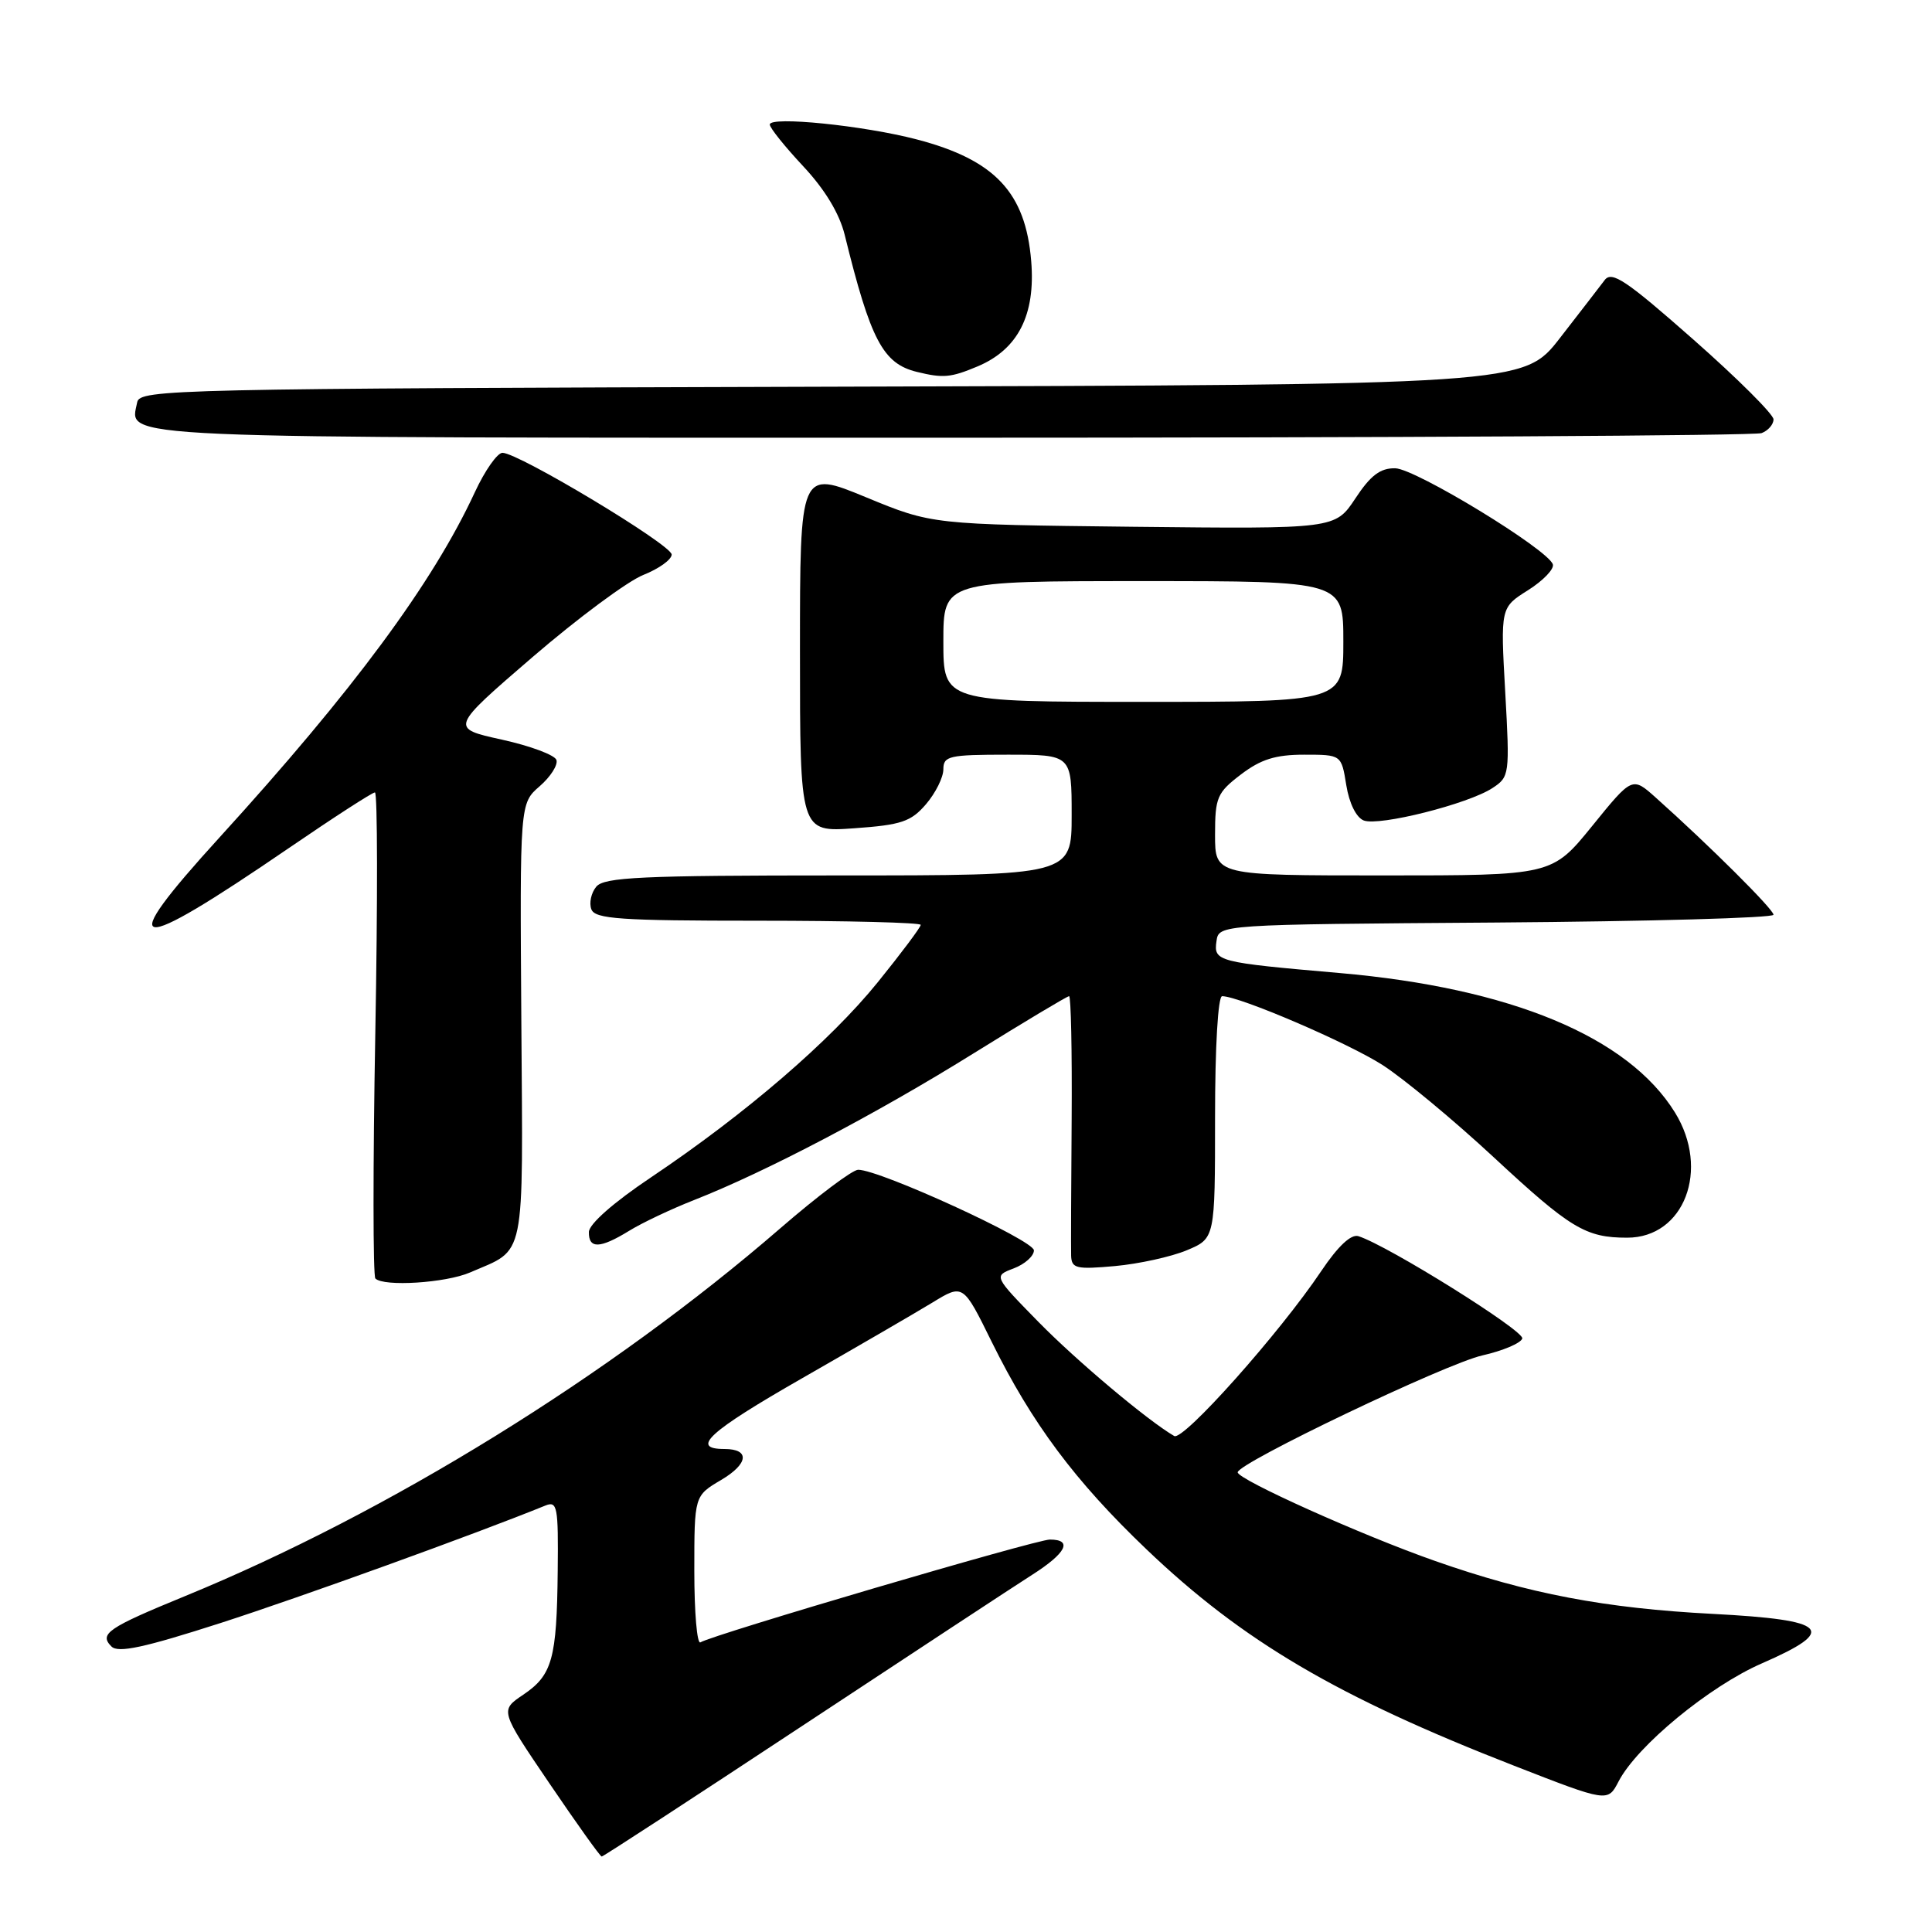 <?xml version="1.0" encoding="UTF-8" standalone="no"?>
<!DOCTYPE svg PUBLIC "-//W3C//DTD SVG 1.1//EN" "http://www.w3.org/Graphics/SVG/1.1/DTD/svg11.dtd" >
<svg xmlns="http://www.w3.org/2000/svg" xmlns:xlink="http://www.w3.org/1999/xlink" version="1.1" viewBox="0 0 256 256">
 <g >
 <path fill="currentColor"
d=" M 106.30 228.69 C 120.71 219.18 134.41 210.17 136.75 208.68 C 141.29 205.79 142.19 204.00 139.11 204.00 C 137.29 204.00 94.46 216.60 92.81 217.62 C 92.36 217.89 92.00 213.64 92.00 208.16 C 92.00 198.20 92.00 198.20 95.56 196.10 C 99.18 193.96 99.40 192.00 96.00 192.00 C 91.40 192.00 93.91 189.71 106.26 182.64 C 113.54 178.47 121.33 173.95 123.56 172.59 C 127.62 170.11 127.62 170.11 131.41 177.81 C 136.74 188.60 142.45 196.26 151.91 205.29 C 164.64 217.45 177.16 224.82 200.63 233.97 C 213.04 238.81 213.04 238.81 214.47 236.05 C 216.91 231.34 226.50 223.44 233.45 220.41 C 243.61 215.98 242.29 214.65 226.99 213.85 C 212.67 213.11 202.52 211.18 190.17 206.84 C 180.46 203.44 164.00 196.04 164.00 195.09 C 164.00 193.87 191.58 180.69 196.42 179.60 C 199.12 178.99 201.51 177.98 201.71 177.36 C 202.04 176.37 183.92 165.05 180.00 163.80 C 179.03 163.49 177.30 165.11 175.08 168.41 C 169.58 176.62 156.78 190.98 155.59 190.28 C 152.04 188.21 142.67 180.33 137.57 175.13 C 131.65 169.08 131.65 169.08 134.32 168.07 C 135.80 167.51 137.00 166.43 137.00 165.68 C 137.00 164.35 116.60 155.00 113.71 155.00 C 112.96 155.00 108.32 158.49 103.40 162.75 C 80.89 182.25 51.43 200.46 24.50 211.50 C 14.26 215.70 13.10 216.50 14.77 218.17 C 15.66 219.06 19.09 218.32 29.22 215.06 C 39.92 211.61 63.09 203.23 72.25 199.50 C 73.85 198.85 73.99 199.61 73.90 208.14 C 73.78 219.83 73.18 221.96 69.33 224.56 C 66.24 226.64 66.24 226.64 72.81 236.32 C 76.42 241.64 79.53 246.00 79.73 246.00 C 79.93 246.00 91.88 238.21 106.30 228.69 Z  M 62.28 168.61 C 69.75 165.37 69.30 167.59 69.08 135.39 C 68.88 106.46 68.88 106.46 71.51 104.18 C 72.95 102.93 73.95 101.36 73.73 100.70 C 73.51 100.04 70.25 98.83 66.48 98.00 C 59.63 96.49 59.63 96.49 70.56 87.07 C 76.58 81.89 83.19 76.99 85.25 76.18 C 87.31 75.36 89.00 74.15 89.00 73.48 C 89.00 72.20 68.71 60.00 66.58 60.00 C 65.90 60.00 64.25 62.35 62.92 65.22 C 57.33 77.29 46.80 91.52 29.10 110.95 C 15.01 126.41 17.24 126.76 38.28 112.37 C 44.20 108.32 49.33 105.00 49.68 105.00 C 50.03 105.00 50.05 119.36 49.73 136.91 C 49.41 154.46 49.42 169.09 49.74 169.41 C 50.86 170.52 59.07 170.00 62.28 168.61 Z  M 157.25 165.67 C 161.00 164.10 161.00 164.10 161.00 148.05 C 161.00 138.74 161.39 132.00 161.94 132.00 C 164.22 132.00 178.60 138.17 183.21 141.13 C 186.00 142.93 192.61 148.41 197.89 153.31 C 208.10 162.79 210.10 164.00 215.61 164.00 C 223.17 164.00 226.62 154.97 221.94 147.41 C 215.74 137.38 200.19 130.91 177.50 128.93 C 161.27 127.52 160.80 127.40 161.19 124.71 C 161.50 122.50 161.50 122.50 198.25 122.24 C 218.46 122.09 235.00 121.63 235.00 121.21 C 235.00 120.49 226.52 112.05 219.39 105.68 C 216.28 102.90 216.28 102.90 210.97 109.45 C 205.65 116.00 205.65 116.00 183.33 116.00 C 161.00 116.00 161.00 116.00 161.00 110.62 C 161.00 105.66 161.27 105.03 164.43 102.62 C 167.07 100.61 169.02 100.00 172.81 100.00 C 177.74 100.00 177.74 100.00 178.39 104.04 C 178.78 106.45 179.71 108.33 180.71 108.72 C 182.75 109.50 194.55 106.53 197.76 104.42 C 200.02 102.94 200.06 102.64 199.45 91.70 C 198.82 80.50 198.82 80.50 202.48 78.20 C 204.49 76.93 205.96 75.39 205.76 74.78 C 205.10 72.79 187.58 62.11 184.88 62.05 C 182.90 62.01 181.61 62.98 179.59 66.05 C 176.91 70.09 176.91 70.09 150.21 69.80 C 123.50 69.50 123.50 69.50 114.75 65.89 C 106.00 62.28 106.00 62.28 106.00 86.28 C 106.00 110.27 106.00 110.27 113.20 109.75 C 119.43 109.31 120.71 108.88 122.70 106.56 C 123.96 105.09 125.00 103.01 125.00 101.94 C 125.00 100.17 125.75 100.00 133.50 100.00 C 142.00 100.00 142.00 100.00 142.00 108.00 C 142.00 116.00 142.00 116.00 111.12 116.00 C 85.01 116.00 80.05 116.23 79.01 117.49 C 78.33 118.31 78.04 119.66 78.36 120.49 C 78.85 121.77 82.17 122.00 100.47 122.00 C 112.31 122.00 122.00 122.25 122.00 122.55 C 122.00 122.86 119.44 126.28 116.31 130.15 C 110.01 137.94 98.80 147.59 86.27 156.00 C 81.31 159.32 78.05 162.19 78.03 163.25 C 77.99 165.51 79.51 165.46 83.38 163.08 C 85.10 162.02 88.97 160.19 92.00 159.00 C 101.42 155.30 116.09 147.61 128.90 139.64 C 135.66 135.44 141.40 132.00 141.66 132.00 C 141.91 132.00 142.06 139.31 142.00 148.25 C 141.93 157.19 141.90 165.35 141.93 166.39 C 141.99 168.08 142.61 168.22 147.75 167.76 C 150.91 167.47 155.19 166.53 157.25 165.67 Z  M 233.42 57.39 C 234.29 57.06 235.00 56.24 235.00 55.57 C 235.00 54.90 230.22 50.14 224.38 44.99 C 215.48 37.14 213.57 35.86 212.63 37.11 C 212.01 37.93 209.34 41.39 206.70 44.79 C 201.89 50.99 201.89 50.99 110.21 51.24 C 22.87 51.49 18.51 51.59 18.18 53.30 C 17.24 58.20 12.76 58.00 126.04 58.00 C 184.23 58.00 232.55 57.73 233.42 57.39 Z  M 129.51 48.56 C 134.89 46.31 137.23 41.73 136.64 34.60 C 135.90 25.52 131.84 21.19 121.50 18.48 C 114.44 16.63 102.00 15.37 102.00 16.50 C 102.00 16.94 103.99 19.42 106.43 22.03 C 109.31 25.11 111.23 28.29 111.93 31.13 C 115.36 45.07 116.99 48.18 121.50 49.28 C 124.97 50.13 125.98 50.04 129.51 48.56 Z  M 125.00 85.00 C 125.00 77.00 125.00 77.00 151.50 77.00 C 178.00 77.00 178.00 77.00 178.00 85.00 C 178.00 93.00 178.00 93.00 151.50 93.00 C 125.00 93.00 125.00 93.00 125.00 85.00 Z "/>
</g>
</svg>